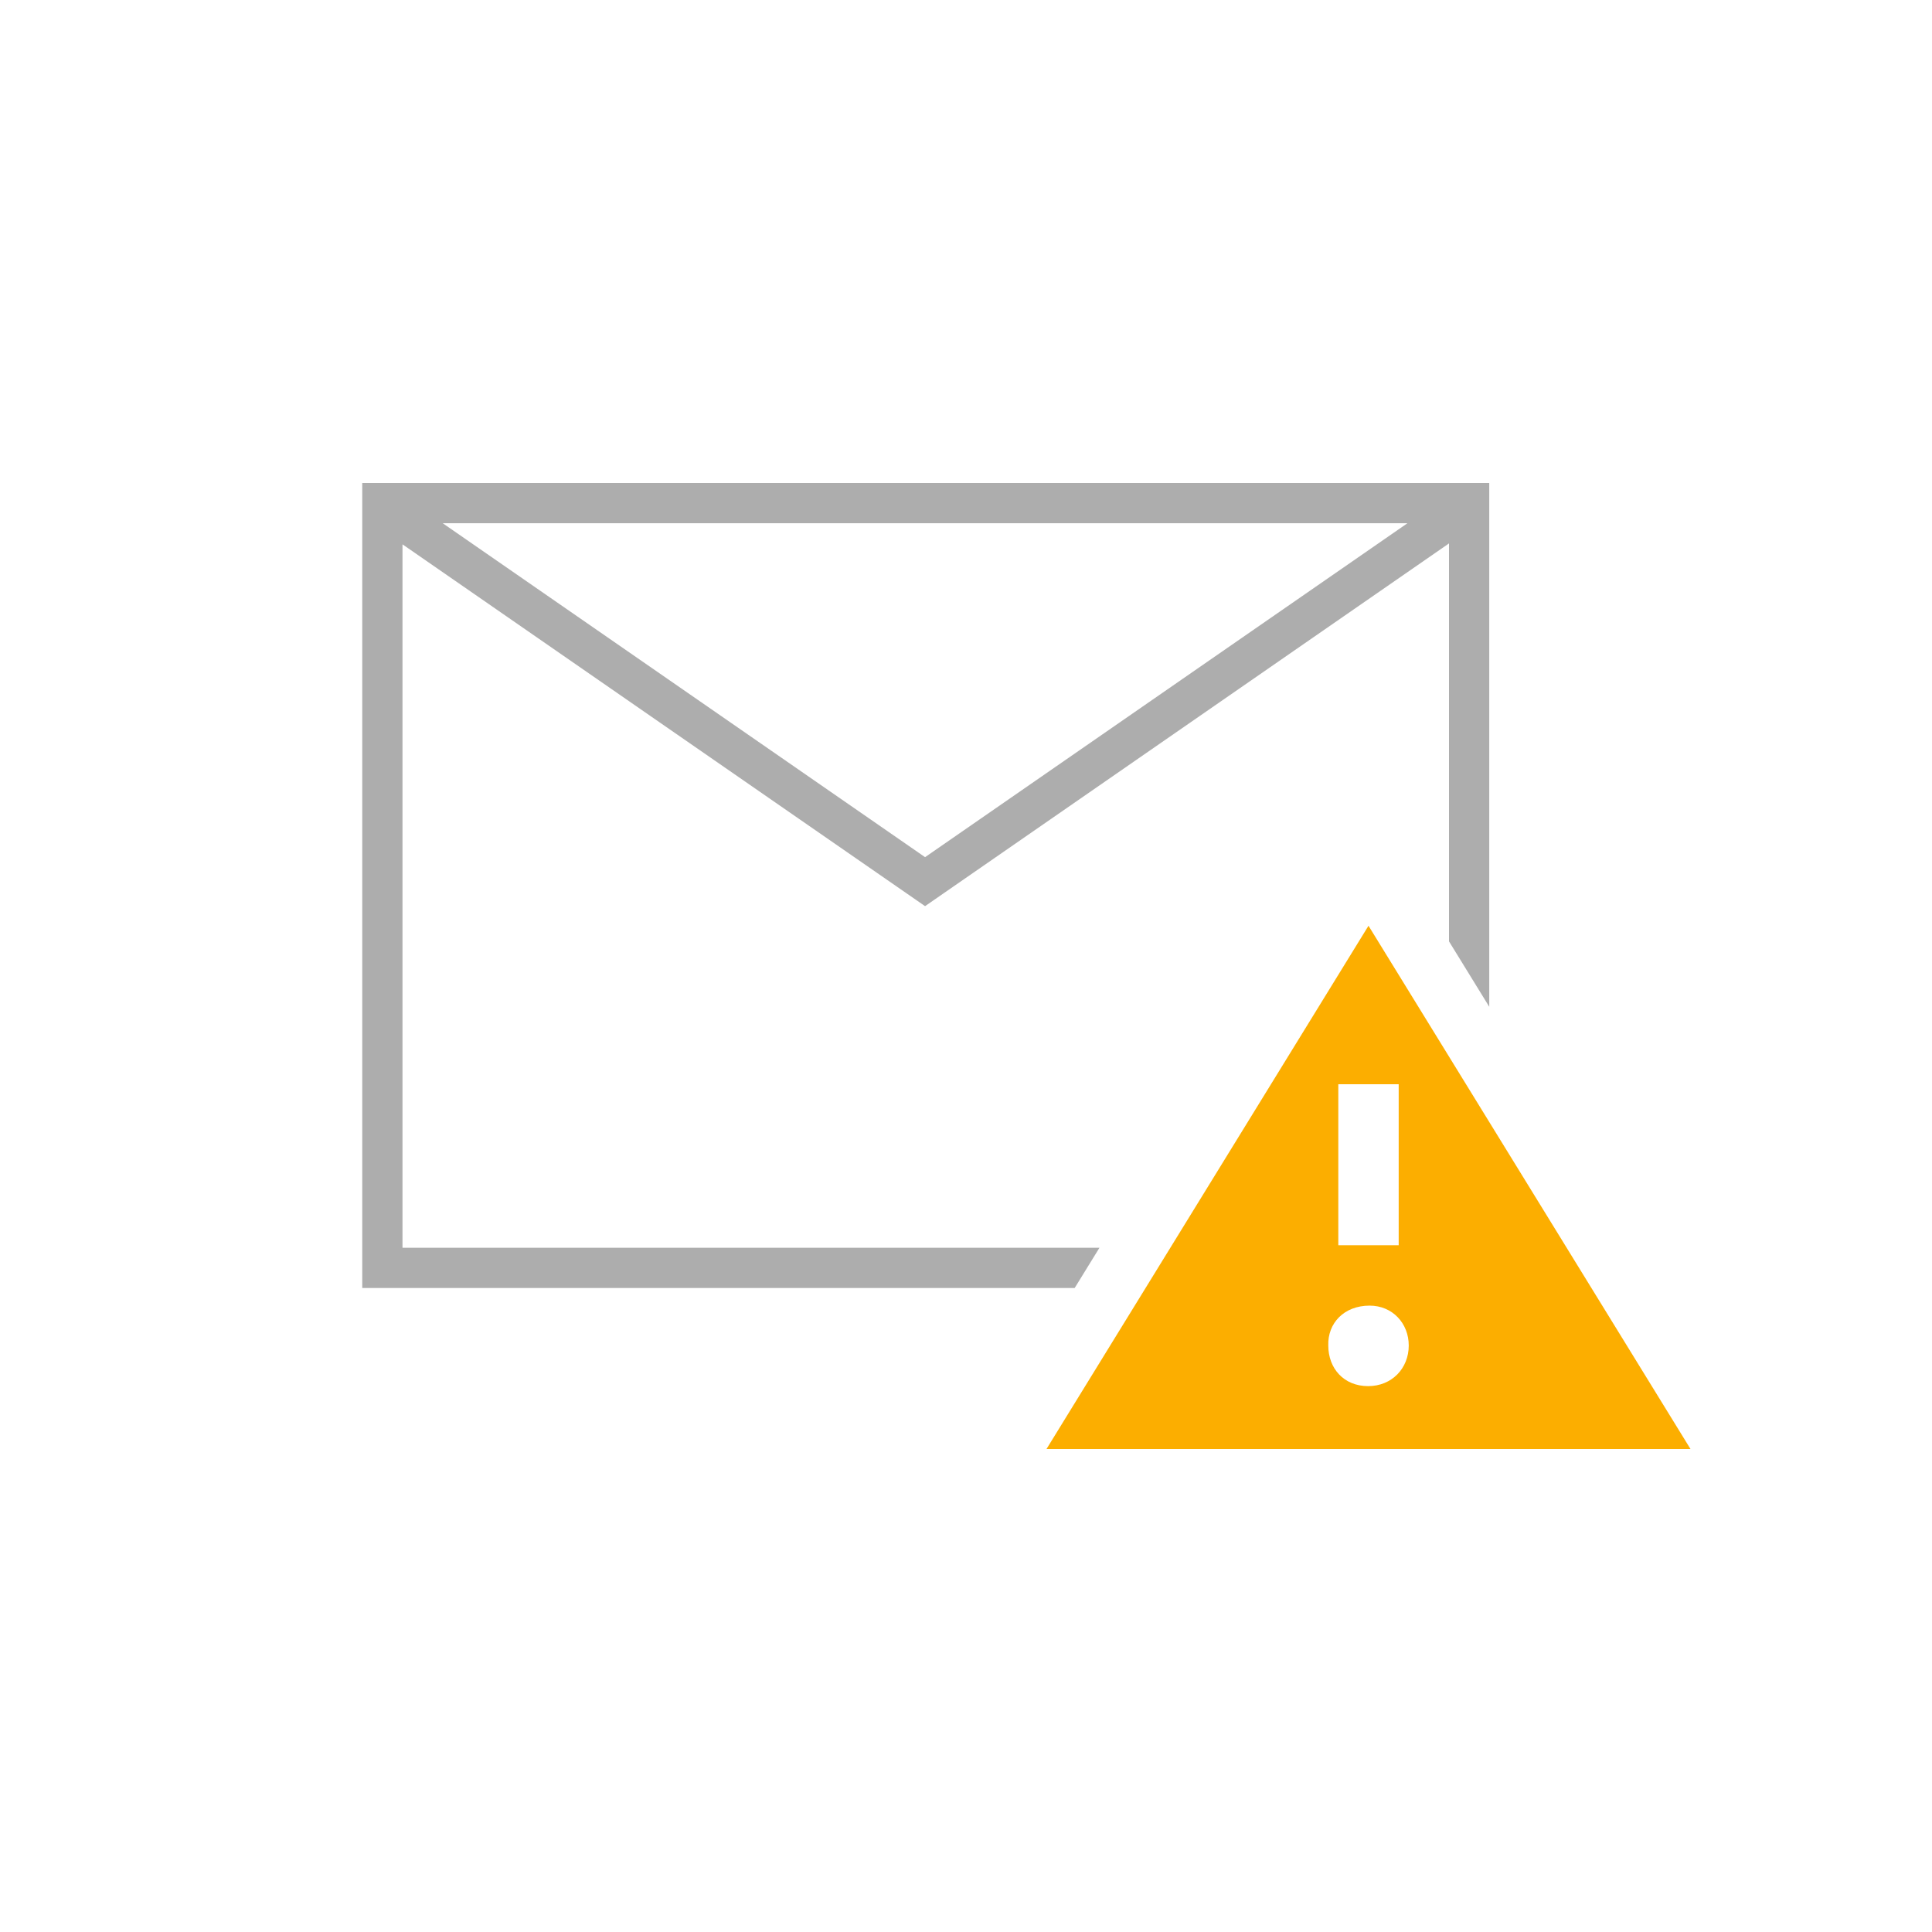 <?xml version="1.0" encoding="utf-8"?>
<!-- Generator: Adobe Illustrator 25.2.3, SVG Export Plug-In . SVG Version: 6.00 Build 0)  -->
<svg version="1.2" baseProfile="tiny" id="圖層_1"
	 xmlns="http://www.w3.org/2000/svg" xmlns:xlink="http://www.w3.org/1999/xlink" x="0px" y="0px" viewBox="0 0 48 48"
	 overflow="visible" xml:space="preserve">
<g>
	<path fill-rule="evenodd" fill="#ADADAD" d="M27.316,31H10V13.524l12.983,8.989L36,13.501v9.887l1,1.625
		V12H9v20h17.7L27.316,31z M11,13h23.967l-11.984,8.296L11,13z"/>
	<path fill-rule="evenodd" fill="#FCAE00" d="M34,23l-8,13h16L34,23z M33.25,26.938h1.5v4h-1.5V26.938z
		 M33.991,34.438c-0.605,0-0.99-0.44-0.99-1.009
		c-0.018-0.55,0.385-0.991,1.027-0.991c0.568,0,0.972,0.44,0.972,0.991
		C35,33.998,34.578,34.438,33.991,34.438z"/>
</g>
</svg>
